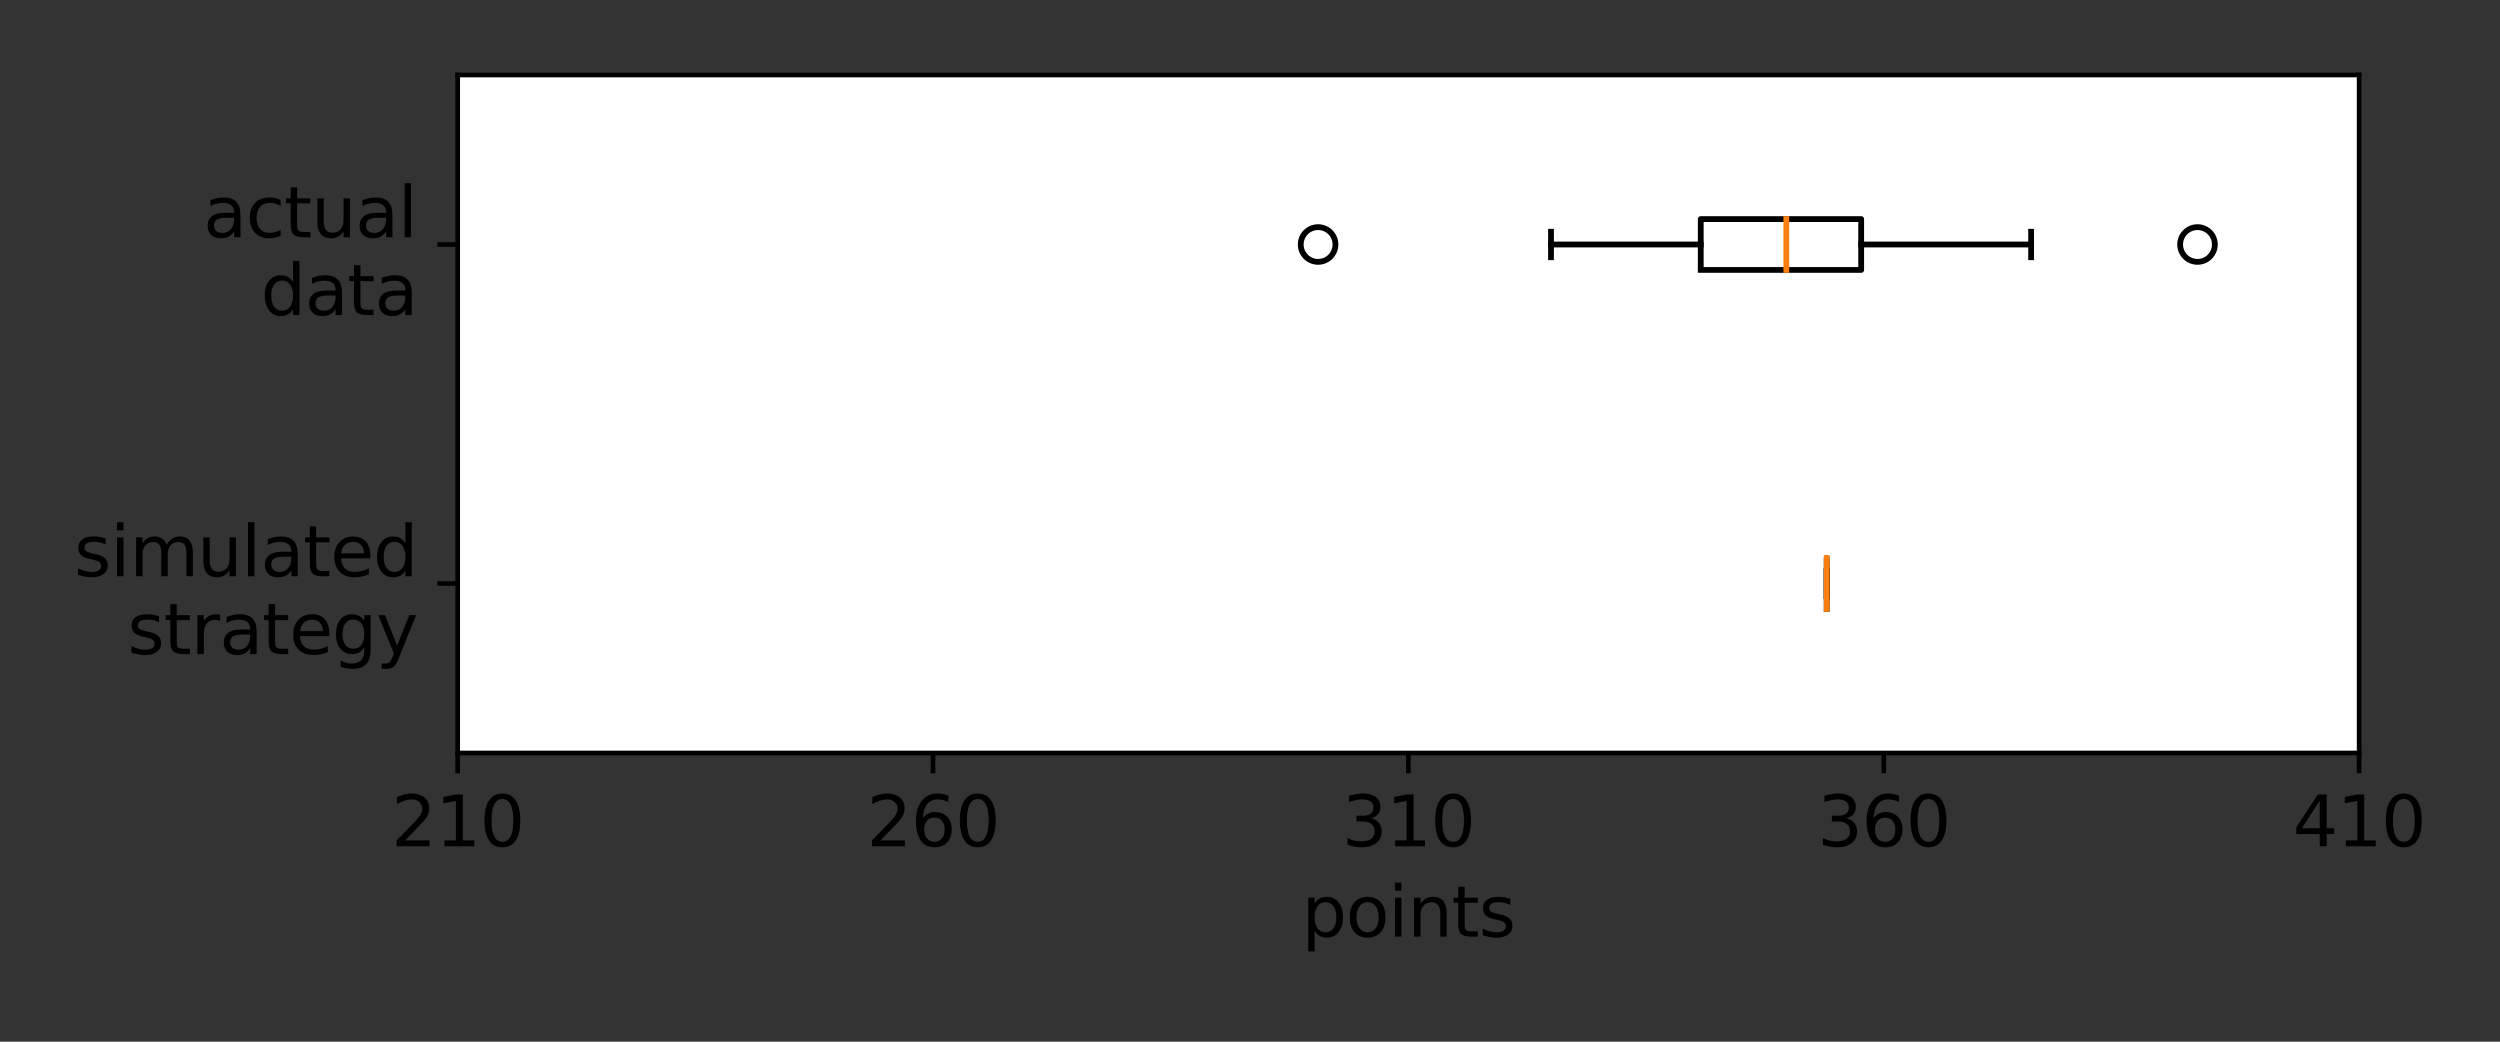 <?xml version="1.0" encoding="UTF-8" standalone="no"?>
<svg
   width="432pt"
   height="180pt"
   viewBox="0 0 432 180"
   version="1.1"
   id="svg292"
   sodipodi:docname="gain-simulation-probability-first.svg"
   inkscape:version="1.2.2 (b0a8486541, 2022-12-01)"
   xmlns:inkscape="http://www.inkscape.org/namespaces/inkscape"
   xmlns:sodipodi="http://sodipodi.sourceforge.net/DTD/sodipodi-0.dtd"
   xmlns:xlink="http://www.w3.org/1999/xlink"
   xmlns="http://www.w3.org/2000/svg"
   xmlns:svg="http://www.w3.org/2000/svg"
   xmlns:rdf="http://www.w3.org/1999/02/22-rdf-syntax-ns#"
   xmlns:cc="http://creativecommons.org/ns#"
   xmlns:dc="http://purl.org/dc/elements/1.1/">
  <rect x="0" y="0" width="432" height="180" fill="#333333" stroke="none"/>
  <sodipodi:namedview
     id="namedview294"
     pagecolor="#ffffff"
     bordercolor="#666666"
     borderopacity="1.0"
     inkscape:showpageshadow="2"
     inkscape:pageopacity="0.0"
     inkscape:pagecheckerboard="0"
     inkscape:deskcolor="#d1d1d1"
     inkscape:document-units="pt"
     showgrid="false"
     inkscape:zoom="2.3871528"
     inkscape:cx="201.07636"
     inkscape:cy="119.808"
     inkscape:window-width="2560"
     inkscape:window-height="1403"
     inkscape:window-x="0"
     inkscape:window-y="0"
     inkscape:window-maximized="1"
     inkscape:current-layer="figure_1" />
  <defs
     id="defs6">
    <style
       type="text/css"
       id="style4">*{stroke-linejoin: round; stroke-linecap: butt}</style>
  </defs>
  <g
     id="figure_1">
    <g
       id="axes_1">
      <g
         id="patch_2">
        <path
           d="M 79.09 130.12  L 407.655 130.12  L 407.655 12.96  L 79.09 12.96  z "
           style="fill: #ffffff"
           id="path11" />
      </g>
      <g
         id="matplotlib.axis_1">
        <g
           id="xtick_1">
          <g
             id="line2d_1">
            <defs
               id="defs15">
              <path
                 id="m1e11eb3672"
                 d="M 0 0  L 0 3.5  "
                 style="stroke: #000000; stroke-width: 0.8" />
            </defs>
            <g
               id="g19">
              <use
                 xlink:href="#m1e11eb3672"
                 x="79.09"
                 y="130.12"
                 style="stroke: #000000; stroke-width: 0.8"
                 id="use17" />
            </g>
          </g>
          <g
             id="text_1">
            <!-- 210 -->
            <g
               transform="translate(67.638 146.238) scale(0.12 -0.12)"
               id="g33">
              <defs
                 id="defs25">
                <path
                   id="DejaVuSans-32"
                   d="M 1228 531  L 3431 531  L 3431 0  L 469 0  L 469 531  Q 828 903 1448 1529  Q 2069 2156 2228 2338  Q 2531 2678 2651 2914  Q 2772 3150 2772 3378  Q 2772 3750 2511 3984  Q 2250 4219 1831 4219  Q 1534 4219 1204 4116  Q 875 4013 500 3803  L 500 4441  Q 881 4594 1212 4672  Q 1544 4750 1819 4750  Q 2544 4750 2975 4387  Q 3406 4025 3406 3419  Q 3406 3131 3298 2873  Q 3191 2616 2906 2266  Q 2828 2175 2409 1742  Q 1991 1309 1228 531  z "
                   transform="scale(0.016)" />
                <path
                   id="DejaVuSans-31"
                   d="M 794 531  L 1825 531  L 1825 4091  L 703 3866  L 703 4441  L 1819 4666  L 2450 4666  L 2450 531  L 3481 531  L 3481 0  L 794 0  L 794 531  z "
                   transform="scale(0.016)" />
                <path
                   id="DejaVuSans-30"
                   d="M 2034 4250  Q 1547 4250 1301 3770  Q 1056 3291 1056 2328  Q 1056 1369 1301 889  Q 1547 409 2034 409  Q 2525 409 2770 889  Q 3016 1369 3016 2328  Q 3016 3291 2770 3770  Q 2525 4250 2034 4250  z M 2034 4750  Q 2819 4750 3233 4129  Q 3647 3509 3647 2328  Q 3647 1150 3233 529  Q 2819 -91 2034 -91  Q 1250 -91 836 529  Q 422 1150 422 2328  Q 422 3509 836 4129  Q 1250 4750 2034 4750  z "
                   transform="scale(0.016)" />
              </defs>
              <use
                 xlink:href="#DejaVuSans-32"
                 id="use27" />
              <use
                 xlink:href="#DejaVuSans-31"
                 x="63.623"
                 id="use29" />
              <use
                 xlink:href="#DejaVuSans-30"
                 x="127.246"
                 id="use31" />
            </g>
          </g>
        </g>
        <g
           id="xtick_2">
          <g
             id="line2d_2">
            <g
               id="g39">
              <use
                 xlink:href="#m1e11eb3672"
                 x="161.231"
                 y="130.12"
                 style="stroke: #000000; stroke-width: 0.8"
                 id="use37" />
            </g>
          </g>
          <g
             id="text_2">
            <!-- 260 -->
            <g
               transform="translate(149.779 146.238) scale(0.12 -0.12)"
               id="g51">
              <defs
                 id="defs43">
                <path
                   id="DejaVuSans-36"
                   d="M 2113 2584  Q 1688 2584 1439 2293  Q 1191 2003 1191 1497  Q 1191 994 1439 701  Q 1688 409 2113 409  Q 2538 409 2786 701  Q 3034 994 3034 1497  Q 3034 2003 2786 2293  Q 2538 2584 2113 2584  z M 3366 4563  L 3366 3988  Q 3128 4100 2886 4159  Q 2644 4219 2406 4219  Q 1781 4219 1451 3797  Q 1122 3375 1075 2522  Q 1259 2794 1537 2939  Q 1816 3084 2150 3084  Q 2853 3084 3261 2657  Q 3669 2231 3669 1497  Q 3669 778 3244 343  Q 2819 -91 2113 -91  Q 1303 -91 875 529  Q 447 1150 447 2328  Q 447 3434 972 4092  Q 1497 4750 2381 4750  Q 2619 4750 2861 4703  Q 3103 4656 3366 4563  z "
                   transform="scale(0.016)" />
              </defs>
              <use
                 xlink:href="#DejaVuSans-32"
                 id="use45" />
              <use
                 xlink:href="#DejaVuSans-36"
                 x="63.623"
                 id="use47" />
              <use
                 xlink:href="#DejaVuSans-30"
                 x="127.246"
                 id="use49" />
            </g>
          </g>
        </g>
        <g
           id="xtick_3">
          <g
             id="line2d_3">
            <g
               id="g57">
              <use
                 xlink:href="#m1e11eb3672"
                 x="243.373"
                 y="130.12"
                 style="stroke: #000000; stroke-width: 0.8"
                 id="use55" />
            </g>
          </g>
          <g
             id="text_3">
            <!-- 310 -->
            <g
               transform="translate(231.92 146.238) scale(0.12 -0.12)"
               id="g69">
              <defs
                 id="defs61">
                <path
                   id="DejaVuSans-33"
                   d="M 2597 2516  Q 3050 2419 3304 2112  Q 3559 1806 3559 1356  Q 3559 666 3084 287  Q 2609 -91 1734 -91  Q 1441 -91 1130 -33  Q 819 25 488 141  L 488 750  Q 750 597 1062 519  Q 1375 441 1716 441  Q 2309 441 2620 675  Q 2931 909 2931 1356  Q 2931 1769 2642 2001  Q 2353 2234 1838 2234  L 1294 2234  L 1294 2753  L 1863 2753  Q 2328 2753 2575 2939  Q 2822 3125 2822 3475  Q 2822 3834 2567 4026  Q 2313 4219 1838 4219  Q 1578 4219 1281 4162  Q 984 4106 628 3988  L 628 4550  Q 988 4650 1302 4700  Q 1616 4750 1894 4750  Q 2613 4750 3031 4423  Q 3450 4097 3450 3541  Q 3450 3153 3228 2886  Q 3006 2619 2597 2516  z "
                   transform="scale(0.016)" />
              </defs>
              <use
                 xlink:href="#DejaVuSans-33"
                 id="use63" />
              <use
                 xlink:href="#DejaVuSans-31"
                 x="63.623"
                 id="use65" />
              <use
                 xlink:href="#DejaVuSans-30"
                 x="127.246"
                 id="use67" />
            </g>
          </g>
        </g>
        <g
           id="xtick_4">
          <g
             id="line2d_4">
            <g
               id="g75">
              <use
                 xlink:href="#m1e11eb3672"
                 x="325.514"
                 y="130.12"
                 style="stroke: #000000; stroke-width: 0.8"
                 id="use73" />
            </g>
          </g>
          <g
             id="text_4">
            <!-- 360 -->
            <g
               transform="translate(314.061 146.238) scale(0.12 -0.12)"
               id="g84">
              <use
                 xlink:href="#DejaVuSans-33"
                 id="use78" />
              <use
                 xlink:href="#DejaVuSans-36"
                 x="63.623"
                 id="use80" />
              <use
                 xlink:href="#DejaVuSans-30"
                 x="127.246"
                 id="use82" />
            </g>
          </g>
        </g>
        <g
           id="xtick_5">
          <g
             id="line2d_5">
            <g
               id="g90">
              <use
                 xlink:href="#m1e11eb3672"
                 x="407.655"
                 y="130.12"
                 style="stroke: #000000; stroke-width: 0.8"
                 id="use88" />
            </g>
          </g>
          <g
             id="text_5">
            <!-- 410 -->
            <g
               transform="translate(396.202 146.238) scale(0.12 -0.12)"
               id="g102">
              <defs
                 id="defs94">
                <path
                   id="DejaVuSans-34"
                   d="M 2419 4116  L 825 1625  L 2419 1625  L 2419 4116  z M 2253 4666  L 3047 4666  L 3047 1625  L 3713 1625  L 3713 1100  L 3047 1100  L 3047 0  L 2419 0  L 2419 1100  L 313 1100  L 313 1709  L 2253 4666  z "
                   transform="scale(0.016)" />
              </defs>
              <use
                 xlink:href="#DejaVuSans-34"
                 id="use96" />
              <use
                 xlink:href="#DejaVuSans-31"
                 x="63.623"
                 id="use98" />
              <use
                 xlink:href="#DejaVuSans-30"
                 x="127.246"
                 id="use100" />
            </g>
          </g>
        </g>
        <g
           id="text_6">
          <!-- points -->
          <g
             transform="translate(224.945 161.852) scale(0.12 -0.12)"
             id="g126">
            <defs
               id="defs112">
              <path
                 id="DejaVuSans-70"
                 d="M 1159 525  L 1159 -1331  L 581 -1331  L 581 3500  L 1159 3500  L 1159 2969  Q 1341 3281 1617 3432  Q 1894 3584 2278 3584  Q 2916 3584 3314 3078  Q 3713 2572 3713 1747  Q 3713 922 3314 415  Q 2916 -91 2278 -91  Q 1894 -91 1617 61  Q 1341 213 1159 525  z M 3116 1747  Q 3116 2381 2855 2742  Q 2594 3103 2138 3103  Q 1681 3103 1420 2742  Q 1159 2381 1159 1747  Q 1159 1113 1420 752  Q 1681 391 2138 391  Q 2594 391 2855 752  Q 3116 1113 3116 1747  z "
                 transform="scale(0.016)" />
              <path
                 id="DejaVuSans-6f"
                 d="M 1959 3097  Q 1497 3097 1228 2736  Q 959 2375 959 1747  Q 959 1119 1226 758  Q 1494 397 1959 397  Q 2419 397 2687 759  Q 2956 1122 2956 1747  Q 2956 2369 2687 2733  Q 2419 3097 1959 3097  z M 1959 3584  Q 2709 3584 3137 3096  Q 3566 2609 3566 1747  Q 3566 888 3137 398  Q 2709 -91 1959 -91  Q 1206 -91 779 398  Q 353 888 353 1747  Q 353 2609 779 3096  Q 1206 3584 1959 3584  z "
                 transform="scale(0.016)" />
              <path
                 id="DejaVuSans-69"
                 d="M 603 3500  L 1178 3500  L 1178 0  L 603 0  L 603 3500  z M 603 4863  L 1178 4863  L 1178 4134  L 603 4134  L 603 4863  z "
                 transform="scale(0.016)" />
              <path
                 id="DejaVuSans-6e"
                 d="M 3513 2113  L 3513 0  L 2938 0  L 2938 2094  Q 2938 2591 2744 2837  Q 2550 3084 2163 3084  Q 1697 3084 1428 2787  Q 1159 2491 1159 1978  L 1159 0  L 581 0  L 581 3500  L 1159 3500  L 1159 2956  Q 1366 3272 1645 3428  Q 1925 3584 2291 3584  Q 2894 3584 3203 3211  Q 3513 2838 3513 2113  z "
                 transform="scale(0.016)" />
              <path
                 id="DejaVuSans-74"
                 d="M 1172 4494  L 1172 3500  L 2356 3500  L 2356 3053  L 1172 3053  L 1172 1153  Q 1172 725 1289 603  Q 1406 481 1766 481  L 2356 481  L 2356 0  L 1766 0  Q 1100 0 847 248  Q 594 497 594 1153  L 594 3053  L 172 3053  L 172 3500  L 594 3500  L 594 4494  L 1172 4494  z "
                 transform="scale(0.016)" />
              <path
                 id="DejaVuSans-73"
                 d="M 2834 3397  L 2834 2853  Q 2591 2978 2328 3040  Q 2066 3103 1784 3103  Q 1356 3103 1142 2972  Q 928 2841 928 2578  Q 928 2378 1081 2264  Q 1234 2150 1697 2047  L 1894 2003  Q 2506 1872 2764 1633  Q 3022 1394 3022 966  Q 3022 478 2636 193  Q 2250 -91 1575 -91  Q 1294 -91 989 -36  Q 684 19 347 128  L 347 722  Q 666 556 975 473  Q 1284 391 1588 391  Q 1994 391 2212 530  Q 2431 669 2431 922  Q 2431 1156 2273 1281  Q 2116 1406 1581 1522  L 1381 1569  Q 847 1681 609 1914  Q 372 2147 372 2553  Q 372 3047 722 3315  Q 1072 3584 1716 3584  Q 2034 3584 2315 3537  Q 2597 3491 2834 3397  z "
                 transform="scale(0.016)" />
            </defs>
            <use
               xlink:href="#DejaVuSans-70"
               id="use114" />
            <use
               xlink:href="#DejaVuSans-6f"
               x="63.477"
               id="use116" />
            <use
               xlink:href="#DejaVuSans-69"
               x="124.658"
               id="use118" />
            <use
               xlink:href="#DejaVuSans-6e"
               x="152.441"
               id="use120" />
            <use
               xlink:href="#DejaVuSans-74"
               x="215.82"
               id="use122" />
            <use
               xlink:href="#DejaVuSans-73"
               x="255.029"
               id="use124" />
          </g>
        </g>
      </g>
      <g
         id="matplotlib.axis_2">
        <g
           id="ytick_1">
          <g
             id="line2d_6">
            <defs
               id="defs131">
              <path
                 id="mbe828e61bd"
                 d="M 0 0  L -3.5 0  "
                 style="stroke: #000000; stroke-width: 0.8" />
            </defs>
            <g
               id="g135">
              <use
                 xlink:href="#mbe828e61bd"
                 x="79.09"
                 y="100.83"
                 style="stroke: #000000; stroke-width: 0.8"
                 id="use133" />
            </g>
          </g>
          <g
             id="text_7">
            <!-- simulated -->
            <g
               transform="translate(12.818 99.582) scale(0.12 -0.12)"
               id="g164">
              <defs
                 id="defs144">
                <path
                   id="DejaVuSans-6d"
                   d="M 3328 2828  Q 3544 3216 3844 3400  Q 4144 3584 4550 3584  Q 5097 3584 5394 3201  Q 5691 2819 5691 2113  L 5691 0  L 5113 0  L 5113 2094  Q 5113 2597 4934 2840  Q 4756 3084 4391 3084  Q 3944 3084 3684 2787  Q 3425 2491 3425 1978  L 3425 0  L 2847 0  L 2847 2094  Q 2847 2600 2669 2842  Q 2491 3084 2119 3084  Q 1678 3084 1418 2786  Q 1159 2488 1159 1978  L 1159 0  L 581 0  L 581 3500  L 1159 3500  L 1159 2956  Q 1356 3278 1631 3431  Q 1906 3584 2284 3584  Q 2666 3584 2933 3390  Q 3200 3197 3328 2828  z "
                   transform="scale(0.016)" />
                <path
                   id="DejaVuSans-75"
                   d="M 544 1381  L 544 3500  L 1119 3500  L 1119 1403  Q 1119 906 1312 657  Q 1506 409 1894 409  Q 2359 409 2629 706  Q 2900 1003 2900 1516  L 2900 3500  L 3475 3500  L 3475 0  L 2900 0  L 2900 538  Q 2691 219 2414 64  Q 2138 -91 1772 -91  Q 1169 -91 856 284  Q 544 659 544 1381  z M 1991 3584  L 1991 3584  z "
                   transform="scale(0.016)" />
                <path
                   id="DejaVuSans-6c"
                   d="M 603 4863  L 1178 4863  L 1178 0  L 603 0  L 603 4863  z "
                   transform="scale(0.016)" />
                <path
                   id="DejaVuSans-61"
                   d="M 2194 1759  Q 1497 1759 1228 1600  Q 959 1441 959 1056  Q 959 750 1161 570  Q 1363 391 1709 391  Q 2188 391 2477 730  Q 2766 1069 2766 1631  L 2766 1759  L 2194 1759  z M 3341 1997  L 3341 0  L 2766 0  L 2766 531  Q 2569 213 2275 61  Q 1981 -91 1556 -91  Q 1019 -91 701 211  Q 384 513 384 1019  Q 384 1609 779 1909  Q 1175 2209 1959 2209  L 2766 2209  L 2766 2266  Q 2766 2663 2505 2880  Q 2244 3097 1772 3097  Q 1472 3097 1187 3025  Q 903 2953 641 2809  L 641 3341  Q 956 3463 1253 3523  Q 1550 3584 1831 3584  Q 2591 3584 2966 3190  Q 3341 2797 3341 1997  z "
                   transform="scale(0.016)" />
                <path
                   id="DejaVuSans-65"
                   d="M 3597 1894  L 3597 1613  L 953 1613  Q 991 1019 1311 708  Q 1631 397 2203 397  Q 2534 397 2845 478  Q 3156 559 3463 722  L 3463 178  Q 3153 47 2828 -22  Q 2503 -91 2169 -91  Q 1331 -91 842 396  Q 353 884 353 1716  Q 353 2575 817 3079  Q 1281 3584 2069 3584  Q 2775 3584 3186 3129  Q 3597 2675 3597 1894  z M 3022 2063  Q 3016 2534 2758 2815  Q 2500 3097 2075 3097  Q 1594 3097 1305 2825  Q 1016 2553 972 2059  L 3022 2063  z "
                   transform="scale(0.016)" />
                <path
                   id="DejaVuSans-64"
                   d="M 2906 2969  L 2906 4863  L 3481 4863  L 3481 0  L 2906 0  L 2906 525  Q 2725 213 2448 61  Q 2172 -91 1784 -91  Q 1150 -91 751 415  Q 353 922 353 1747  Q 353 2572 751 3078  Q 1150 3584 1784 3584  Q 2172 3584 2448 3432  Q 2725 3281 2906 2969  z M 947 1747  Q 947 1113 1208 752  Q 1469 391 1925 391  Q 2381 391 2643 752  Q 2906 1113 2906 1747  Q 2906 2381 2643 2742  Q 2381 3103 1925 3103  Q 1469 3103 1208 2742  Q 947 2381 947 1747  z "
                   transform="scale(0.016)" />
              </defs>
              <use
                 xlink:href="#DejaVuSans-73"
                 id="use146" />
              <use
                 xlink:href="#DejaVuSans-69"
                 x="52.1"
                 id="use148" />
              <use
                 xlink:href="#DejaVuSans-6d"
                 x="79.883"
                 id="use150" />
              <use
                 xlink:href="#DejaVuSans-75"
                 x="177.295"
                 id="use152" />
              <use
                 xlink:href="#DejaVuSans-6c"
                 x="240.674"
                 id="use154" />
              <use
                 xlink:href="#DejaVuSans-61"
                 x="268.457"
                 id="use156" />
              <use
                 xlink:href="#DejaVuSans-74"
                 x="329.736"
                 id="use158" />
              <use
                 xlink:href="#DejaVuSans-65"
                 x="368.945"
                 id="use160" />
              <use
                 xlink:href="#DejaVuSans-64"
                 x="430.469"
                 id="use162" />
            </g>
            <!-- strategy -->
            <g
               transform="translate(22.039 113.02) scale(0.12 -0.12)"
               id="g187">
              <defs
                 id="defs169">
                <path
                   id="DejaVuSans-72"
                   d="M 2631 2963  Q 2534 3019 2420 3045  Q 2306 3072 2169 3072  Q 1681 3072 1420 2755  Q 1159 2438 1159 1844  L 1159 0  L 581 0  L 581 3500  L 1159 3500  L 1159 2956  Q 1341 3275 1631 3429  Q 1922 3584 2338 3584  Q 2397 3584 2469 3576  Q 2541 3569 2628 3553  L 2631 2963  z "
                   transform="scale(0.016)" />
                <path
                   id="DejaVuSans-67"
                   d="M 2906 1791  Q 2906 2416 2648 2759  Q 2391 3103 1925 3103  Q 1463 3103 1205 2759  Q 947 2416 947 1791  Q 947 1169 1205 825  Q 1463 481 1925 481  Q 2391 481 2648 825  Q 2906 1169 2906 1791  z M 3481 434  Q 3481 -459 3084 -895  Q 2688 -1331 1869 -1331  Q 1566 -1331 1297 -1286  Q 1028 -1241 775 -1147  L 775 -588  Q 1028 -725 1275 -790  Q 1522 -856 1778 -856  Q 2344 -856 2625 -561  Q 2906 -266 2906 331  L 2906 616  Q 2728 306 2450 153  Q 2172 0 1784 0  Q 1141 0 747 490  Q 353 981 353 1791  Q 353 2603 747 3093  Q 1141 3584 1784 3584  Q 2172 3584 2450 3431  Q 2728 3278 2906 2969  L 2906 3500  L 3481 3500  L 3481 434  z "
                   transform="scale(0.016)" />
                <path
                   id="DejaVuSans-79"
                   d="M 2059 -325  Q 1816 -950 1584 -1140  Q 1353 -1331 966 -1331  L 506 -1331  L 506 -850  L 844 -850  Q 1081 -850 1212 -737  Q 1344 -625 1503 -206  L 1606 56  L 191 3500  L 800 3500  L 1894 763  L 2988 3500  L 3597 3500  L 2059 -325  z "
                   transform="scale(0.016)" />
              </defs>
              <use
                 xlink:href="#DejaVuSans-73"
                 id="use171" />
              <use
                 xlink:href="#DejaVuSans-74"
                 x="52.1"
                 id="use173" />
              <use
                 xlink:href="#DejaVuSans-72"
                 x="91.309"
                 id="use175" />
              <use
                 xlink:href="#DejaVuSans-61"
                 x="132.422"
                 id="use177" />
              <use
                 xlink:href="#DejaVuSans-74"
                 x="193.701"
                 id="use179" />
              <use
                 xlink:href="#DejaVuSans-65"
                 x="232.91"
                 id="use181" />
              <use
                 xlink:href="#DejaVuSans-67"
                 x="294.434"
                 id="use183" />
              <use
                 xlink:href="#DejaVuSans-79"
                 x="357.91"
                 id="use185" />
            </g>
          </g>
        </g>
        <g
           id="ytick_2">
          <g
             id="line2d_7">
            <g
               id="g193">
              <use
                 xlink:href="#mbe828e61bd"
                 x="79.09"
                 y="42.25"
                 style="stroke: #000000; stroke-width: 0.8"
                 id="use191" />
            </g>
          </g>
          <g
             id="text_8">
            <!-- actual -->
            <g
               transform="translate(35.141 41.002) scale(0.12 -0.12)"
               id="g211">
              <defs
                 id="defs197">
                <path
                   id="DejaVuSans-63"
                   d="M 3122 3366  L 3122 2828  Q 2878 2963 2633 3030  Q 2388 3097 2138 3097  Q 1578 3097 1268 2742  Q 959 2388 959 1747  Q 959 1106 1268 751  Q 1578 397 2138 397  Q 2388 397 2633 464  Q 2878 531 3122 666  L 3122 134  Q 2881 22 2623 -34  Q 2366 -91 2075 -91  Q 1284 -91 818 406  Q 353 903 353 1747  Q 353 2603 823 3093  Q 1294 3584 2113 3584  Q 2378 3584 2631 3529  Q 2884 3475 3122 3366  z "
                   transform="scale(0.016)" />
              </defs>
              <use
                 xlink:href="#DejaVuSans-61"
                 id="use199" />
              <use
                 xlink:href="#DejaVuSans-63"
                 x="61.279"
                 id="use201" />
              <use
                 xlink:href="#DejaVuSans-74"
                 x="116.26"
                 id="use203" />
              <use
                 xlink:href="#DejaVuSans-75"
                 x="155.469"
                 id="use205" />
              <use
                 xlink:href="#DejaVuSans-61"
                 x="218.848"
                 id="use207" />
              <use
                 xlink:href="#DejaVuSans-6c"
                 x="280.127"
                 id="use209" />
            </g>
            <!-- data -->
            <g
               transform="translate(45.06 54.44) scale(0.12 -0.12)"
               id="g221">
              <use
                 xlink:href="#DejaVuSans-64"
                 id="use213" />
              <use
                 xlink:href="#DejaVuSans-61"
                 x="63.477"
                 id="use215" />
              <use
                 xlink:href="#DejaVuSans-74"
                 x="124.756"
                 id="use217" />
              <use
                 xlink:href="#DejaVuSans-61"
                 x="163.965"
                 id="use219" />
            </g>
          </g>
        </g>
      </g>
      <g
         id="line2d_8">
        <path
           d="M 315.657 105.224  L 315.657 96.436  L 315.657 96.436  L 315.657 105.224  L 315.657 105.224  "
           clip-path="url(#p2379245874)"
           style="fill: none; stroke: #000000; stroke-linecap: square"
           id="path226" />
      </g>
      <g
         id="line2d_9">
        <path
           d="M 315.657 100.83  L 315.657 100.83  "
           clip-path="url(#p2379245874)"
           style="fill: none; stroke: #000000; stroke-linecap: square"
           id="path229" />
      </g>
      <g
         id="line2d_10">
        <path
           d="M 315.657 100.83  L 315.657 100.83  "
           clip-path="url(#p2379245874)"
           style="fill: none; stroke: #000000; stroke-linecap: square"
           id="path232" />
      </g>
      <g
         id="line2d_11">
        <path
           d="M 315.657 103.027  L 315.657 98.633  "
           clip-path="url(#p2379245874)"
           style="fill: none; stroke: #000000; stroke-linecap: square"
           id="path235" />
      </g>
      <g
         id="line2d_12">
        <path
           d="M 315.657 103.027  L 315.657 98.633  "
           clip-path="url(#p2379245874)"
           style="fill: none; stroke: #000000; stroke-linecap: square"
           id="path238" />
      </g>
      <g
         id="line2d_13" />
      <g
         id="line2d_14">
        <path
           d="M 293.889 46.644  L 293.889 37.856  L 321.612 37.856  L 321.612 46.644  L 293.889 46.644  "
           clip-path="url(#p2379245874)"
           style="fill: none; stroke: #000000; stroke-linecap: square"
           id="path242" />
      </g>
      <g
         id="line2d_15">
        <path
           d="M 293.889 42.25  L 268.015 42.25  "
           clip-path="url(#p2379245874)"
           style="fill: none; stroke: #000000; stroke-linecap: square"
           id="path245" />
      </g>
      <g
         id="line2d_16">
        <path
           d="M 321.612 42.25  L 350.978 42.25  "
           clip-path="url(#p2379245874)"
           style="fill: none; stroke: #000000; stroke-linecap: square"
           id="path248" />
      </g>
      <g
         id="line2d_17">
        <path
           d="M 268.015 44.447  L 268.015 40.053  "
           clip-path="url(#p2379245874)"
           style="fill: none; stroke: #000000; stroke-linecap: square"
           id="path251" />
      </g>
      <g
         id="line2d_18">
        <path
           d="M 350.978 44.447  L 350.978 40.053  "
           clip-path="url(#p2379245874)"
           style="fill: none; stroke: #000000; stroke-linecap: square"
           id="path254" />
      </g>
      <g
         id="line2d_19">
        <defs
           id="defs258">
          <path
             id="m1e3d7ead8e"
             d="M 0 3  C 0.796 3 1.559 2.684 2.121 2.121  C 2.684 1.559 3 0.796 3 0  C 3 -0.796 2.684 -1.559 2.121 -2.121  C 1.559 -2.684 0.796 -3 0 -3  C -0.796 -3 -1.559 -2.684 -2.121 -2.121  C -2.684 -1.559 -3 -0.796 -3 0  C -3 0.796 -2.684 1.559 -2.121 2.121  C -1.559 2.684 -0.796 3 0 3  z "
             style="stroke: #000000" />
        </defs>
        <g
           clip-path="url(#p2379245874)"
           id="g264">
          <use
             xlink:href="#m1e3d7ead8e"
             x="227.766"
             y="42.25"
             style="fill-opacity: 0; stroke: #000000"
             id="use260" />
          <use
             xlink:href="#m1e3d7ead8e"
             x="379.727"
             y="42.25"
             style="fill-opacity: 0; stroke: #000000"
             id="use262" />
        </g>
      </g>
      <g
         id="line2d_20">
        <path
           d="M 315.657 105.224  L 315.657 96.436  "
           clip-path="url(#p2379245874)"
           style="fill: none; stroke: #ff7f0e; stroke-linecap: square"
           id="path267" />
      </g>
      <g
         id="line2d_21">
        <path
           d="M 308.675 46.644  L 308.675 37.856  "
           clip-path="url(#p2379245874)"
           style="fill: none; stroke: #ff7f0e; stroke-linecap: square"
           id="path270" />
      </g>
      <g
         id="patch_3">
        <path
           d="M 79.09 130.12  L 79.09 12.96  "
           style="fill: none; stroke: #000000; stroke-width: 0.8; stroke-linejoin: miter; stroke-linecap: square"
           id="path273" />
      </g>
      <g
         id="patch_4">
        <path
           d="M 407.655 130.12  L 407.655 12.96  "
           style="fill: none; stroke: #000000; stroke-width: 0.8; stroke-linejoin: miter; stroke-linecap: square"
           id="path276" />
      </g>
      <g
         id="patch_5">
        <path
           d="M 79.09 130.12  L 407.655 130.12  "
           style="fill: none; stroke: #000000; stroke-width: 0.8; stroke-linejoin: miter; stroke-linecap: square"
           id="path279" />
      </g>
      <g
         id="patch_6">
        <path
           d="M 79.09 12.96  L 407.655 12.96  "
           style="fill: none; stroke: #000000; stroke-width: 0.8; stroke-linejoin: miter; stroke-linecap: square"
           id="path282" />
      </g>
    </g>
  </g>
  <defs
     id="defs290">
    <clipPath
       id="p2379245874">
      <rect
         x="79.09"
         y="12.96"
         width="328.565"
         height="117.16"
         id="rect287" />
    </clipPath>
  </defs>
</svg>
